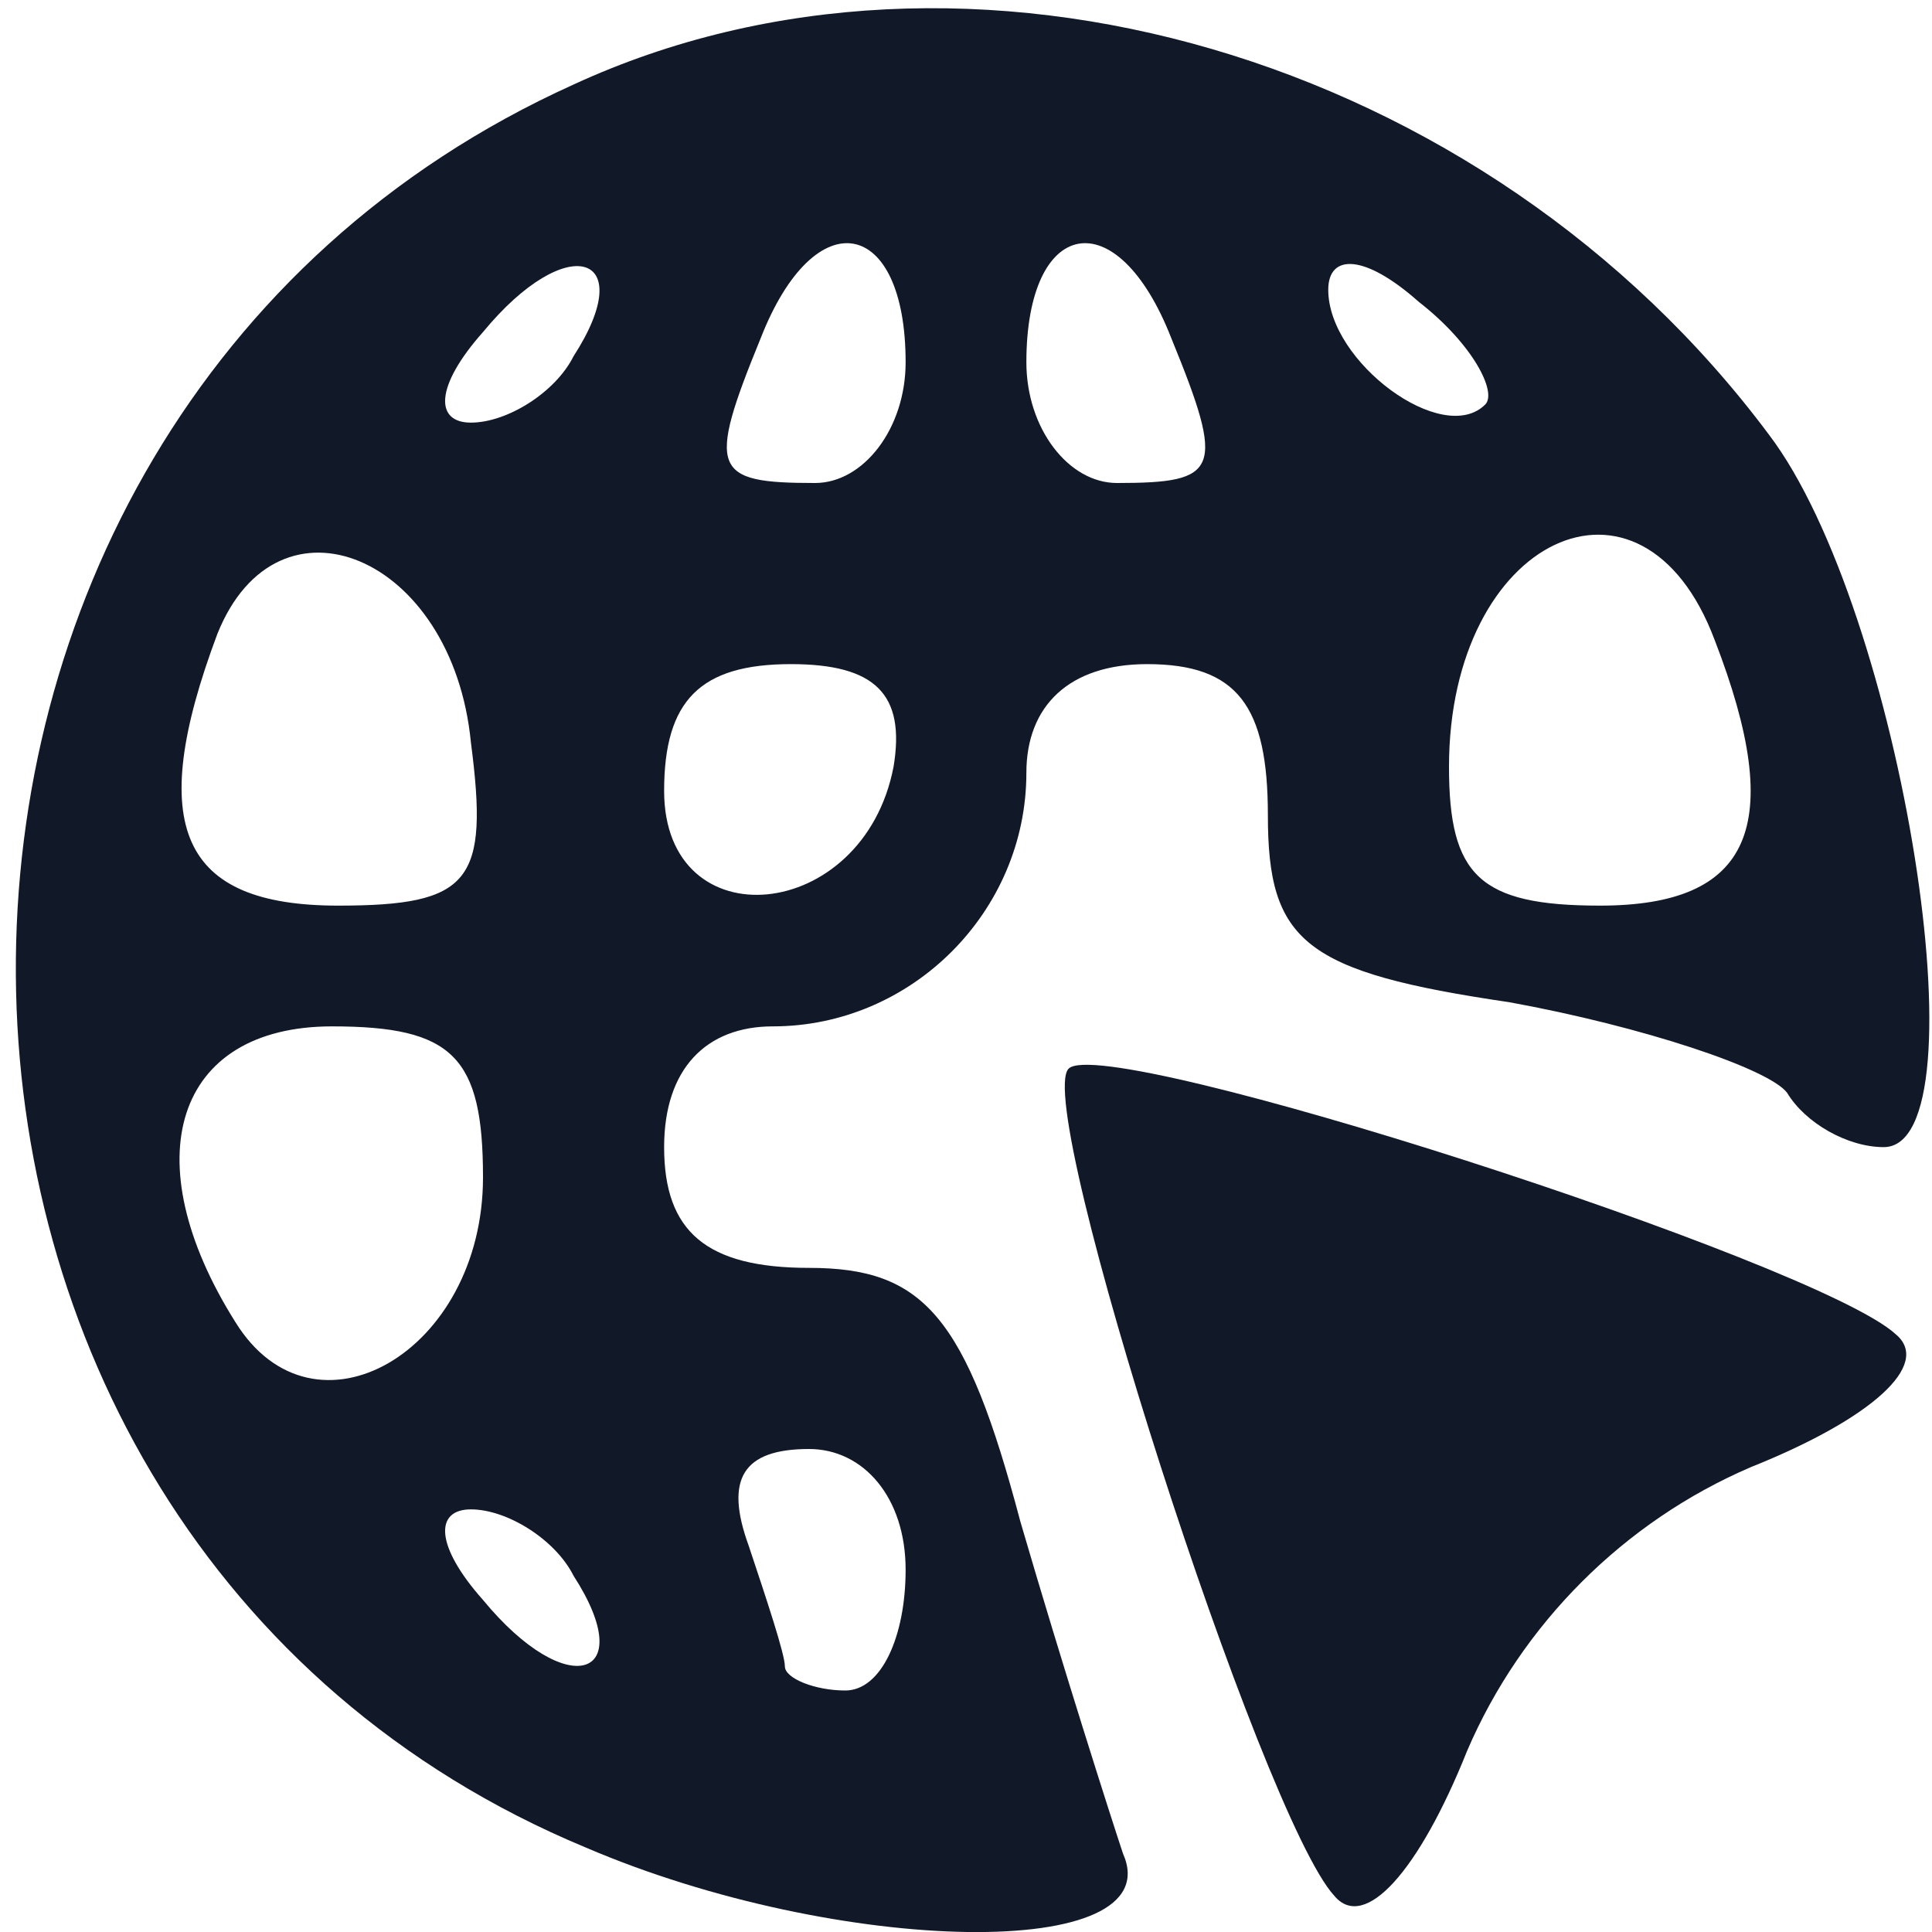 <?xml version="1.0" standalone="no"?>
<!DOCTYPE svg PUBLIC "-//W3C//DTD SVG 20010904//EN"
 "http://www.w3.org/TR/2001/REC-SVG-20010904/DTD/svg10.dtd">
<svg version="1.0" xmlns="http://www.w3.org/2000/svg"
 width="28px" height="28px" viewBox="0 0 32 32"
 preserveAspectRatio="xMidYMid meet">

<g transform="translate(0,32) scale(0.1,-0.1)"
fill="#111827" stroke="none">
<path d="M95 306 c-124 -56 -123 -240 2 -292 42 -18 97 -19 89 -1 -2 6 -10 31
-17 55 -9 34 -16 42 -35 42 -17 0 -24 6 -24 20 0 13 7 20 18 20 23 0 42 19 42
42 0 11 7 18 20 18 15 0 20 -7 20 -25 0 -21 6 -26 40 -31 22 -4 43 -11 46 -15
3 -5 10 -9 16 -9 17 0 3 89 -19 118 -47 63 -133 88 -198 58z m0 -45 c-3 -6
-11 -11 -17 -11 -6 0 -6 6 2 15 14 17 26 13 15 -4z m55 -1 c0 -11 -7 -20 -15
-20 -17 0 -18 2 -9 24 9 23 24 20 24 -4z m44 4 c9 -22 8 -24 -9 -24 -8 0 -15
9 -15 20 0 24 15 27 24 4z m52 -11 c-7 -7 -26 7 -26 19 0 6 6 6 15 -2 9 -7 13
-15 11 -17z m-168 -56 c3 -23 0 -27 -22 -27 -26 0 -32 13 -20 45 10 25 39 13
42 -18z m206 17 c12 -31 6 -44 -19 -44 -20 0 -25 5 -25 23 0 38 32 53 44 21z
m-136 -21 c-5 -26 -38 -29 -38 -4 0 15 6 21 21 21 14 0 19 -5 17 -17z m-68
-68 c0 -29 -28 -45 -41 -24 -17 27 -10 49 16 49 20 0 25 -5 25 -25z m70 -65
c0 -11 -4 -20 -10 -20 -5 0 -10 2 -10 4 0 2 -3 11 -6 20 -4 11 -1 16 10 16 9
0 16 -8 16 -20z m-55 -1 c11 -17 -1 -21 -15 -4 -8 9 -8 15 -2 15 6 0 14 -5 17
-11z"/>
<path d="M177 143 c-6 -6 32 -124 44 -137 5 -6 14 4 22 24 9 21 26 38 47 47
20 8 30 17 24 22 -13 12 -131 50 -137 44z"/>
</g>
</svg>
